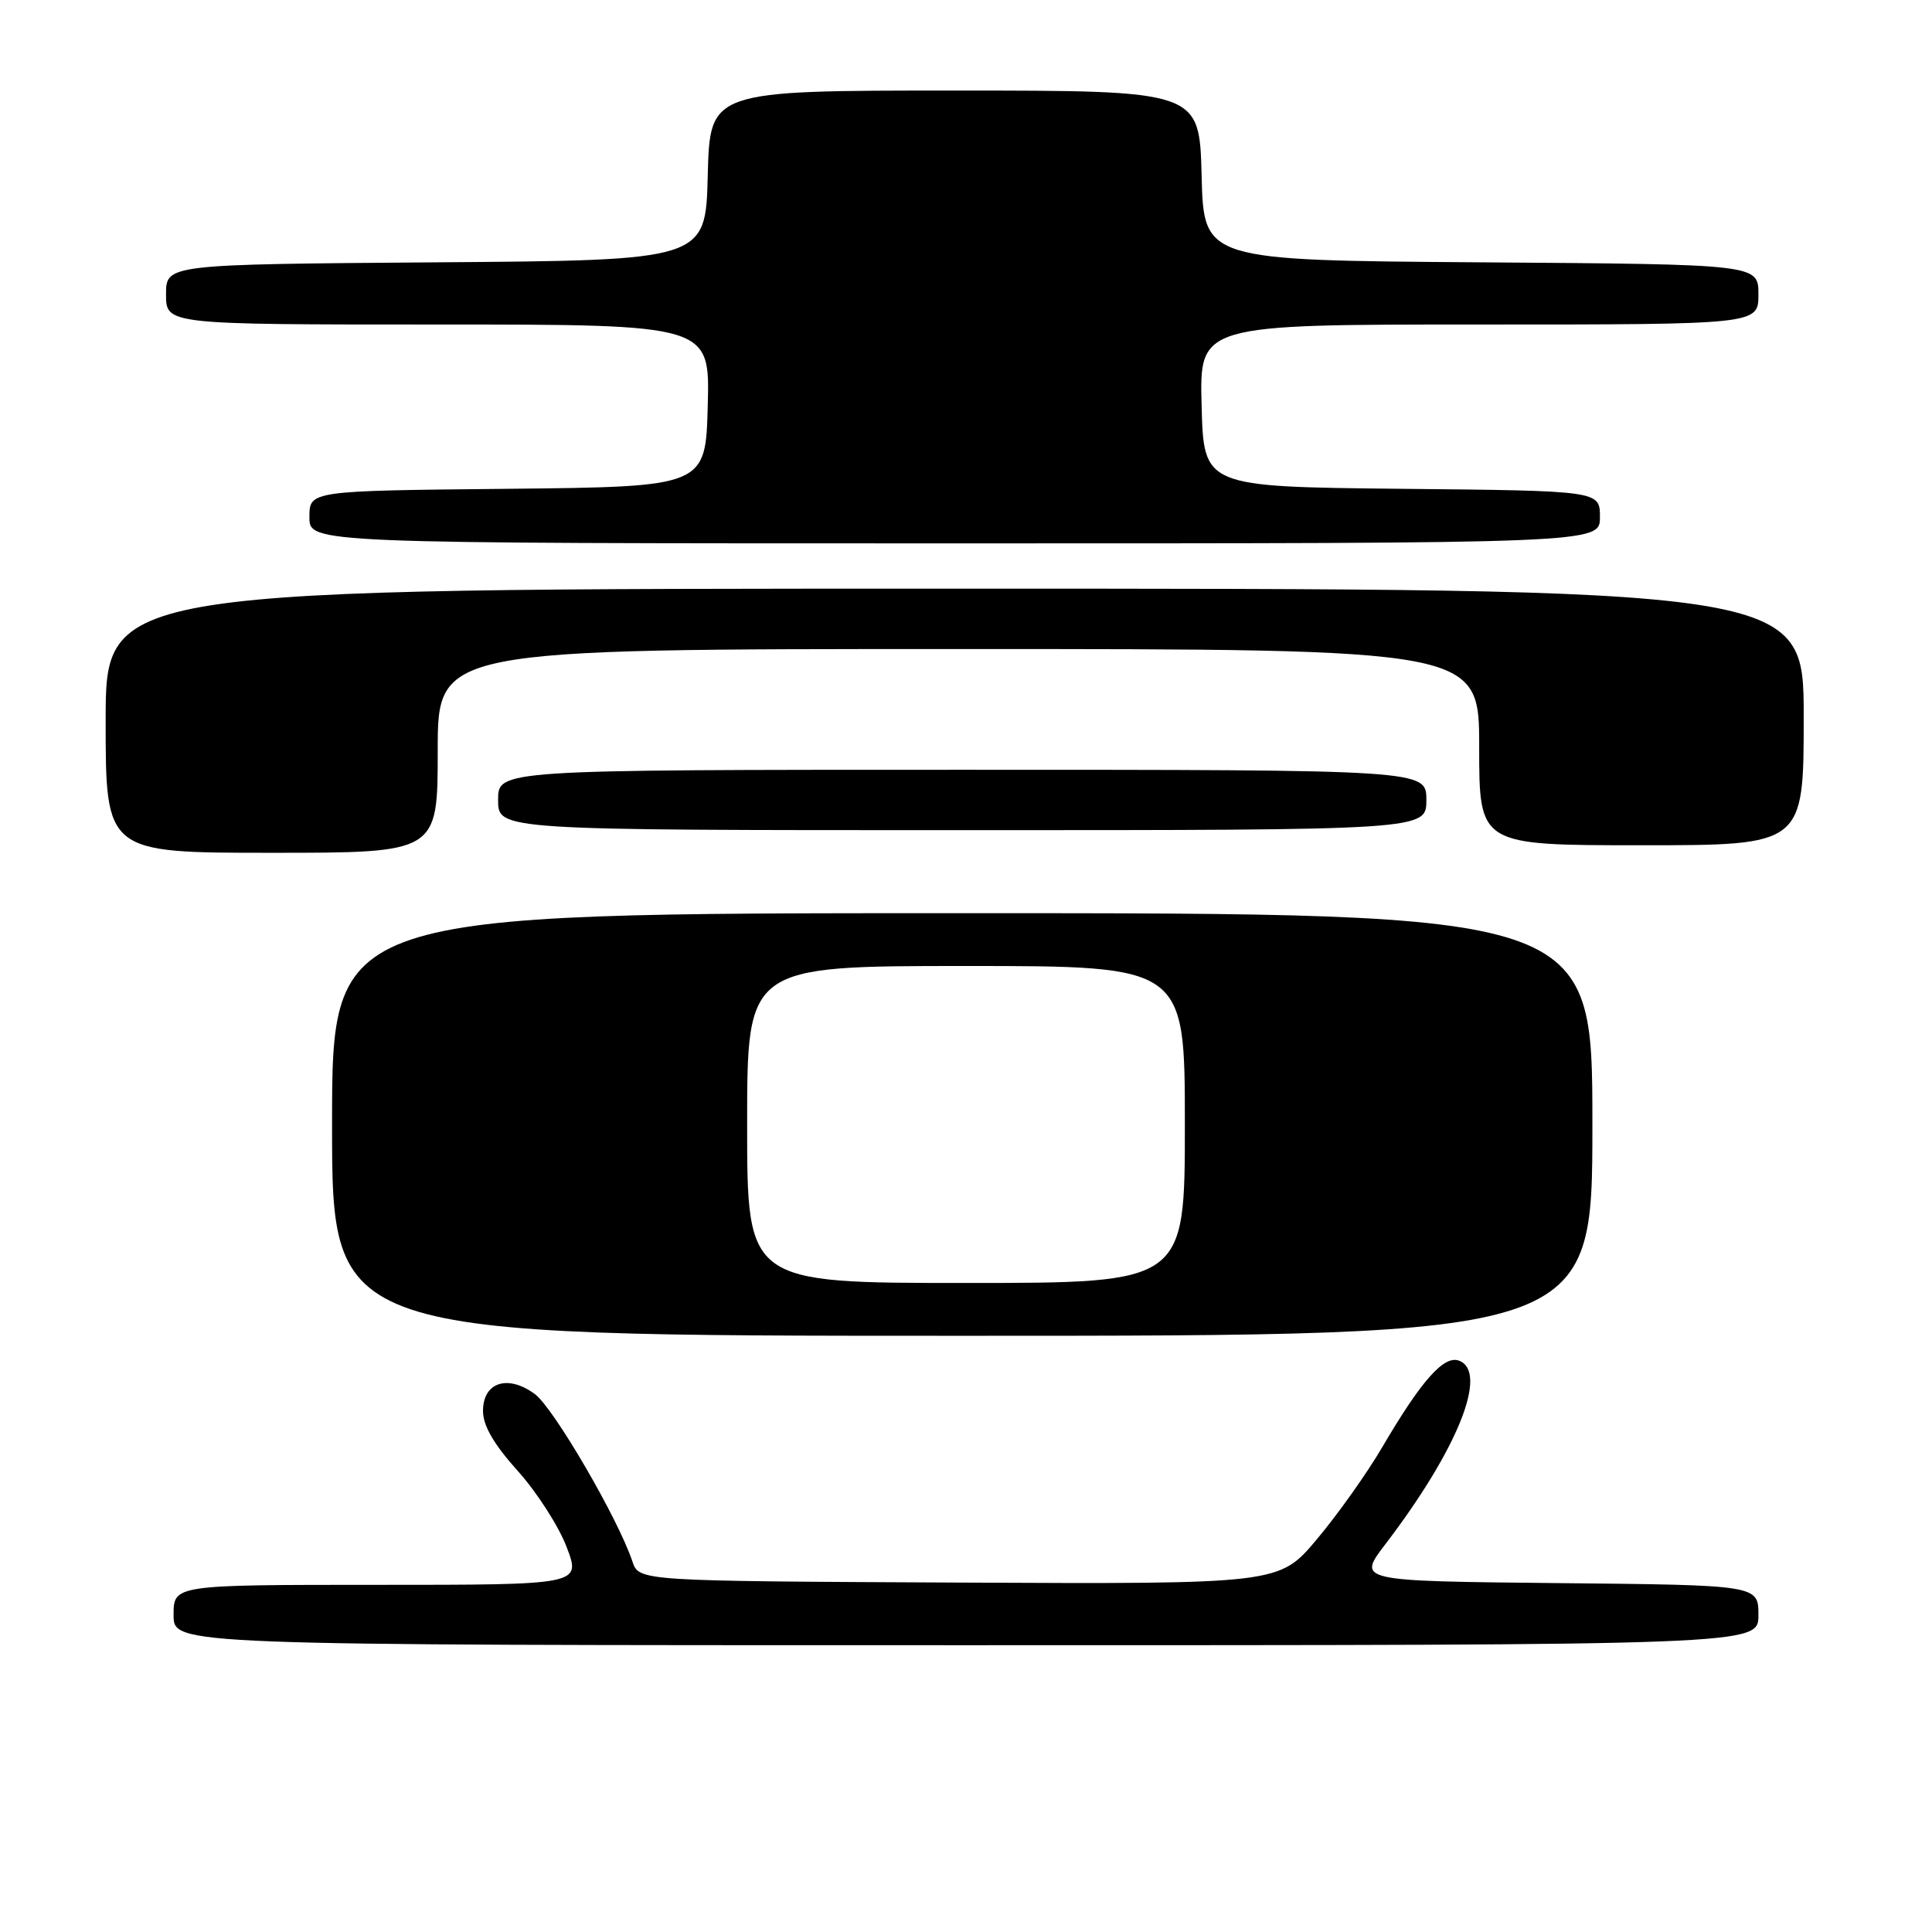 <?xml version="1.0" encoding="UTF-8" standalone="no"?>
<!DOCTYPE svg PUBLIC "-//W3C//DTD SVG 1.1//EN" "http://www.w3.org/Graphics/SVG/1.1/DTD/svg11.dtd" >
<svg xmlns="http://www.w3.org/2000/svg" xmlns:xlink="http://www.w3.org/1999/xlink" version="1.1" viewBox="0 0 256 256">
 <g >
 <path fill="currentColor"
d=" M 233.00 214.02 C 233.00 210.03 233.00 210.03 206.42 209.77 C 179.84 209.50 179.84 209.50 183.55 204.64 C 193.13 192.10 197.27 181.81 193.34 180.30 C 191.34 179.53 188.36 182.89 183.16 191.75 C 181.15 195.19 177.25 200.68 174.50 203.95 C 169.50 209.90 169.50 209.90 127.08 209.70 C 84.67 209.50 84.67 209.50 83.80 206.91 C 81.92 201.25 73.35 186.54 70.87 184.72 C 67.28 182.08 64.00 183.15 64.00 186.96 C 64.00 188.91 65.43 191.37 68.60 194.90 C 71.13 197.71 74.05 202.26 75.09 205.01 C 76.99 210.00 76.99 210.00 50.00 210.00 C 23.00 210.00 23.00 210.00 23.00 214.00 C 23.00 218.00 23.00 218.00 128.00 218.00 C 233.00 218.00 233.00 218.00 233.00 214.02 Z  M 211.00 149.00 C 211.00 121.00 211.00 121.00 127.50 121.00 C 44.00 121.00 44.00 121.00 44.00 149.00 C 44.00 177.00 44.00 177.00 127.50 177.00 C 211.00 177.00 211.00 177.00 211.00 149.00 Z  M 58.00 99.50 C 58.00 86.00 58.00 86.00 127.00 86.00 C 196.00 86.00 196.00 86.00 196.00 99.00 C 196.00 112.00 196.00 112.00 217.50 112.00 C 239.00 112.00 239.00 112.00 239.00 95.00 C 239.00 78.00 239.00 78.00 126.50 78.00 C 14.00 78.00 14.00 78.00 14.00 95.50 C 14.00 113.00 14.00 113.00 36.00 113.00 C 58.00 113.00 58.00 113.00 58.00 99.50 Z  M 189.00 106.00 C 189.00 102.00 189.00 102.00 127.50 102.00 C 66.00 102.00 66.00 102.00 66.00 106.00 C 66.00 110.00 66.00 110.00 127.50 110.00 C 189.00 110.00 189.00 110.00 189.00 106.00 Z  M 212.00 68.52 C 212.00 65.03 212.00 65.03 185.75 64.77 C 159.50 64.50 159.50 64.50 159.22 53.75 C 158.93 43.00 158.93 43.00 195.97 43.00 C 233.00 43.00 233.00 43.00 233.00 39.01 C 233.00 35.02 233.00 35.02 196.25 34.76 C 159.50 34.50 159.50 34.50 159.22 23.25 C 158.93 12.00 158.93 12.00 126.50 12.00 C 94.07 12.00 94.07 12.00 93.78 23.25 C 93.50 34.50 93.50 34.50 57.75 34.76 C 22.00 35.03 22.00 35.03 22.00 39.01 C 22.00 43.00 22.00 43.00 58.03 43.00 C 94.07 43.00 94.07 43.00 93.78 53.75 C 93.50 64.50 93.50 64.50 67.25 64.77 C 41.00 65.03 41.00 65.03 41.00 68.52 C 41.00 72.00 41.00 72.00 126.50 72.00 C 212.00 72.00 212.00 72.00 212.00 68.52 Z  M 99.00 149.00 C 99.00 128.00 99.00 128.00 128.00 128.00 C 157.00 128.00 157.00 128.00 157.00 149.00 C 157.00 170.00 157.00 170.00 128.00 170.00 C 99.00 170.00 99.00 170.00 99.00 149.00 Z "/>
</g>
</svg>